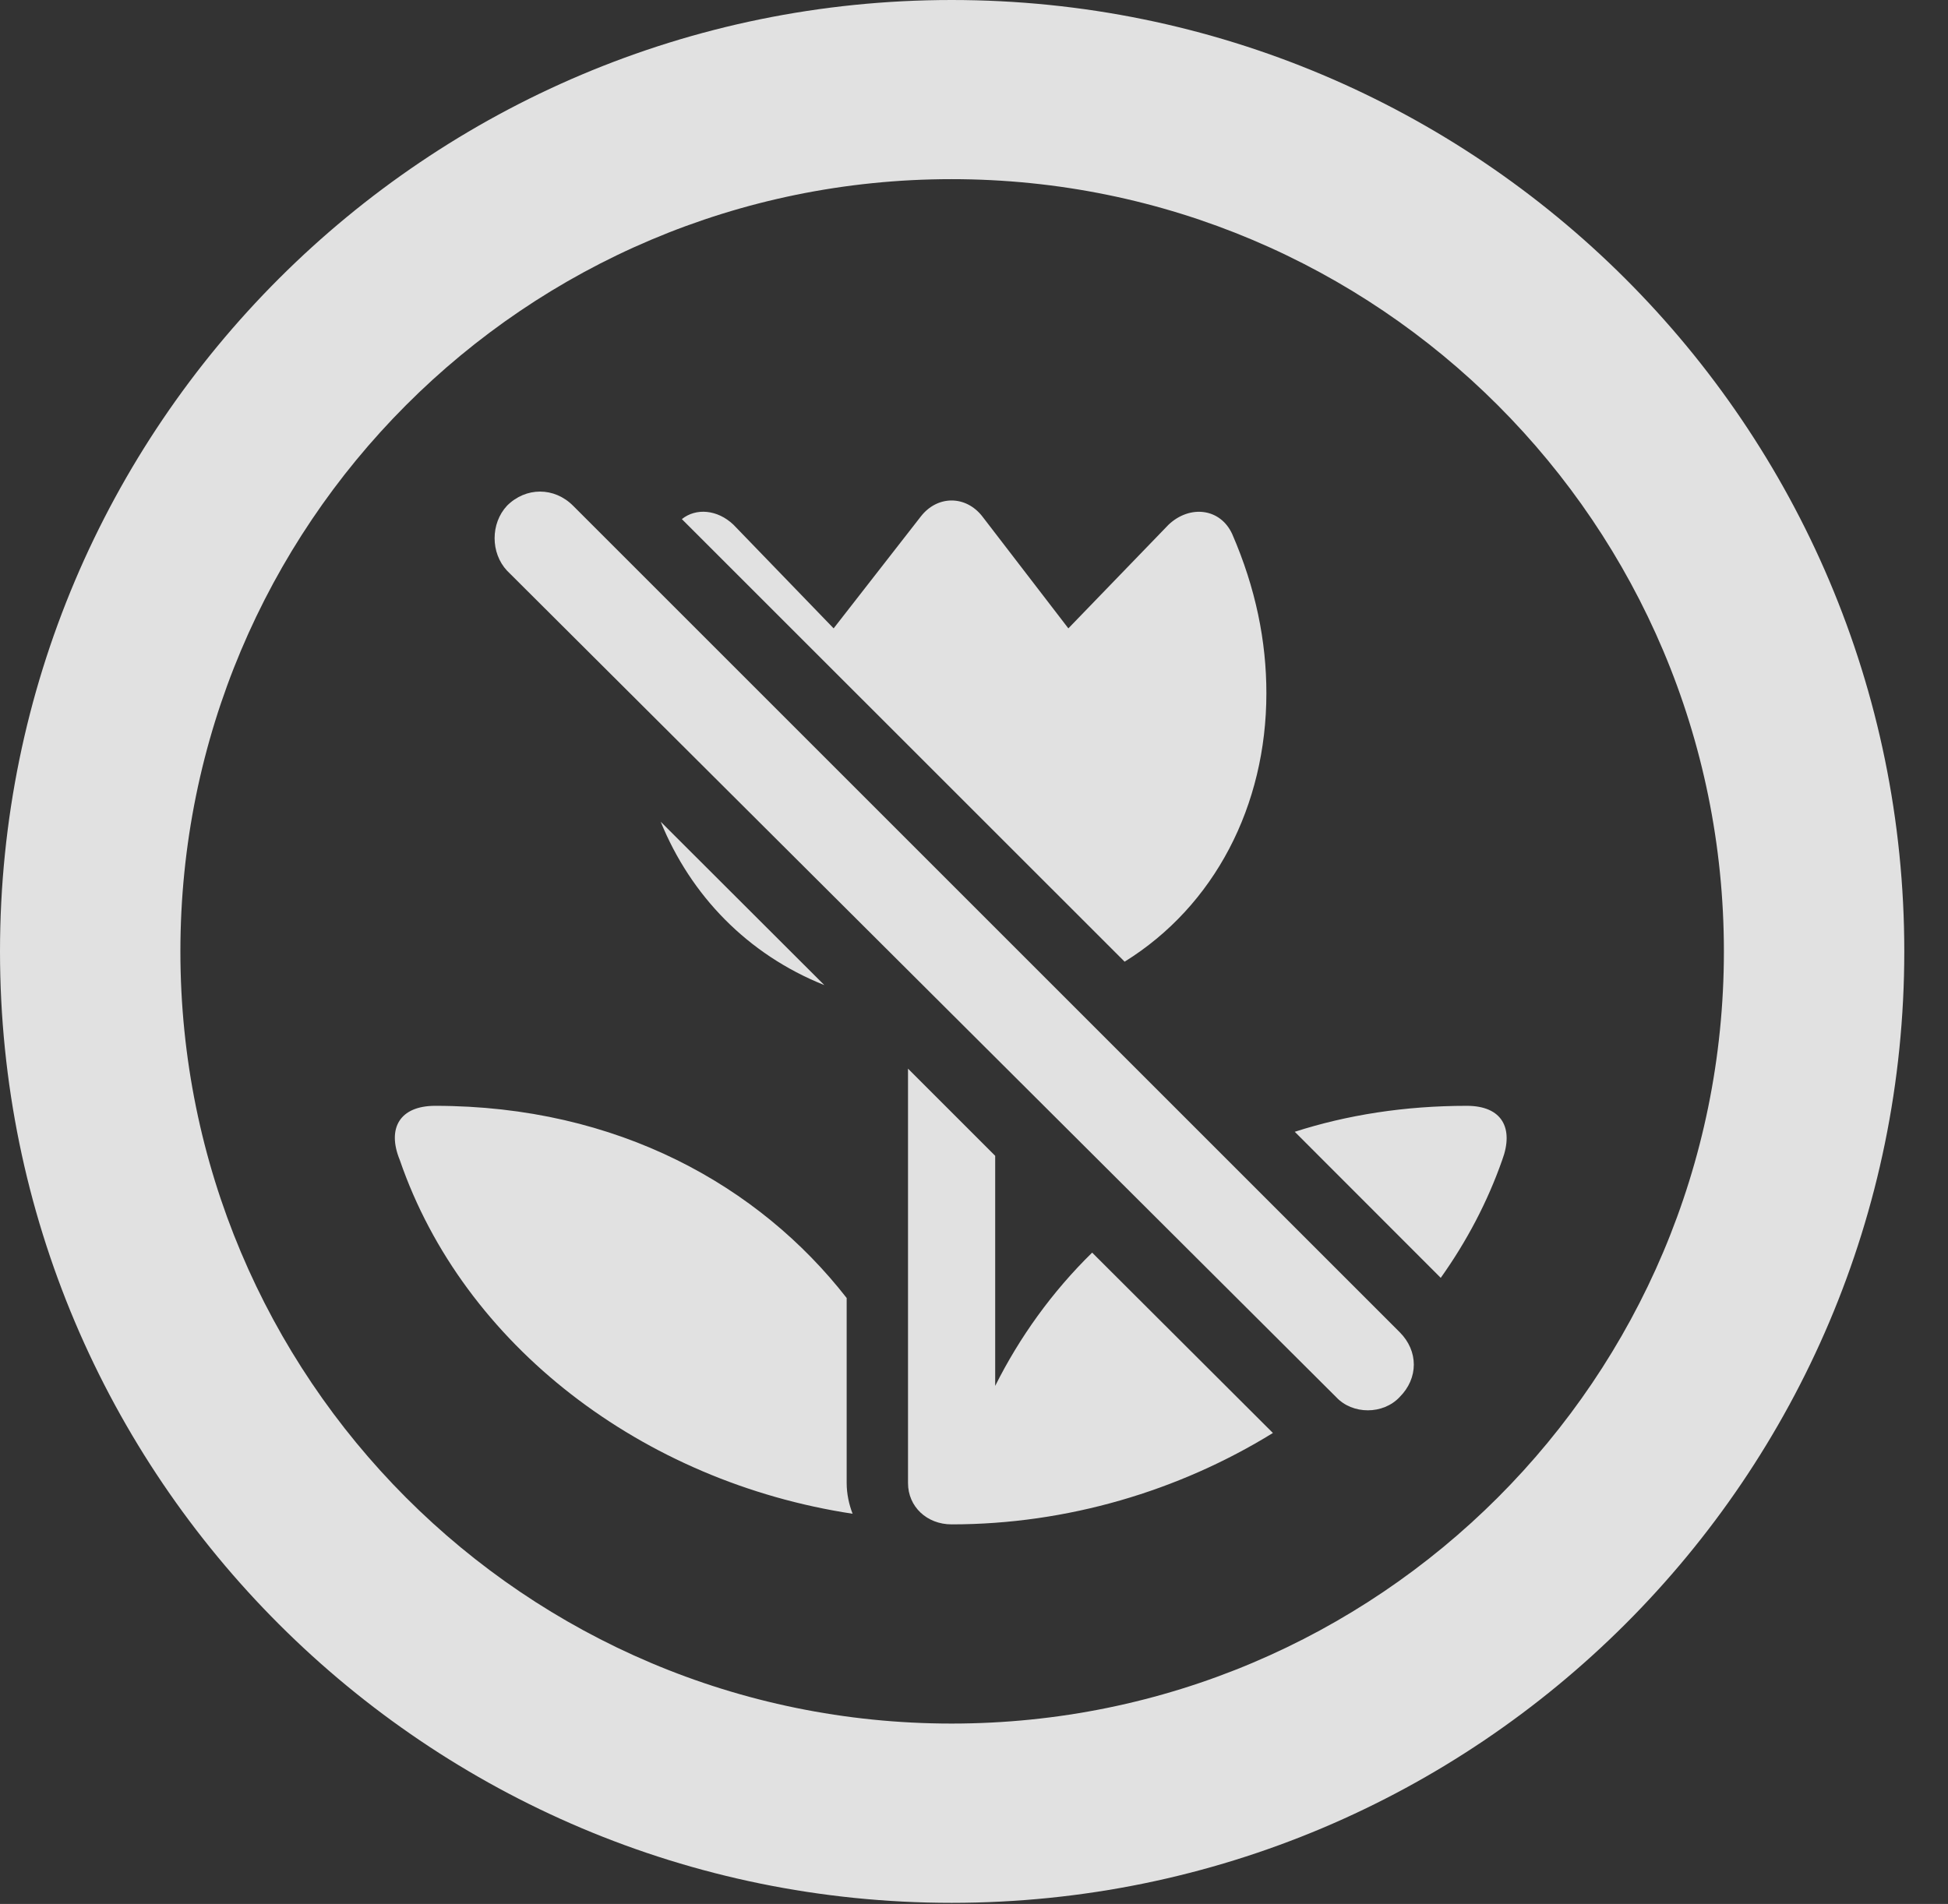 <?xml version="1.0" encoding="UTF-8"?>
<!--Generator: Apple Native CoreSVG 326-->
<!DOCTYPE svg
PUBLIC "-//W3C//DTD SVG 1.1//EN"
       "http://www.w3.org/Graphics/SVG/1.1/DTD/svg11.dtd">
<svg version="1.1" xmlns="http://www.w3.org/2000/svg" xmlns:xlink="http://www.w3.org/1999/xlink" viewBox="0 0 16.133 15.771">
 <rect x="0" y="0" width="16.133" height="15.771" fill="#333333" stroke="none"/>
 <g>
  <rect height="15.771" opacity="0" width="16.133" x="0" y="0"/>
  <path d="M7.881 15.762C12.236 15.762 15.771 12.236 15.771 7.881C15.771 3.525 12.236 0 7.881 0C3.535 0 0 3.525 0 7.881C0 12.236 3.535 15.762 7.881 15.762ZM7.881 14.277C4.346 14.277 1.494 11.416 1.494 7.881C1.494 4.346 4.346 1.484 7.881 1.484C11.416 1.484 14.277 4.346 14.277 7.881C14.277 11.416 11.416 14.277 7.881 14.277Z" fill="white" fill-opacity="0.85"/>
  <path d="M8.242 9.574L8.242 11.48C8.443 11.078 8.712 10.702 9.045 10.376L10.542 11.87C9.764 12.35 8.837 12.627 7.881 12.627C7.676 12.627 7.52 12.48 7.52 12.285L7.52 8.852ZM7.012 10.752L7.012 12.285C7.012 12.373 7.031 12.461 7.061 12.539C5.322 12.275 3.838 11.143 3.311 9.609C3.203 9.346 3.311 9.16 3.604 9.16C5.117 9.16 6.289 9.824 7.012 10.752ZM4.746 4.189L11.592 11.035C11.748 11.191 11.748 11.416 11.592 11.572C11.455 11.719 11.201 11.719 11.065 11.572L4.199 4.727C4.062 4.58 4.062 4.336 4.199 4.189C4.355 4.033 4.59 4.033 4.746 4.189ZM12.441 9.609C12.319 9.957 12.146 10.284 11.932 10.585L10.723 9.375C11.155 9.236 11.632 9.16 12.148 9.16C12.441 9.16 12.539 9.346 12.441 9.609ZM6.827 8.16C6.189 7.905 5.72 7.416 5.472 6.807ZM8.135 4.277L8.848 5.205L9.678 4.346C9.854 4.18 10.107 4.209 10.205 4.424C10.4 4.873 10.488 5.312 10.488 5.742C10.488 6.673 10.059 7.504 9.314 7.966L5.647 4.3C5.764 4.206 5.941 4.22 6.074 4.346L6.904 5.205L7.627 4.277C7.764 4.102 7.998 4.102 8.135 4.277Z" fill="white" fill-opacity="0.85"/>
 </g>
</svg>
